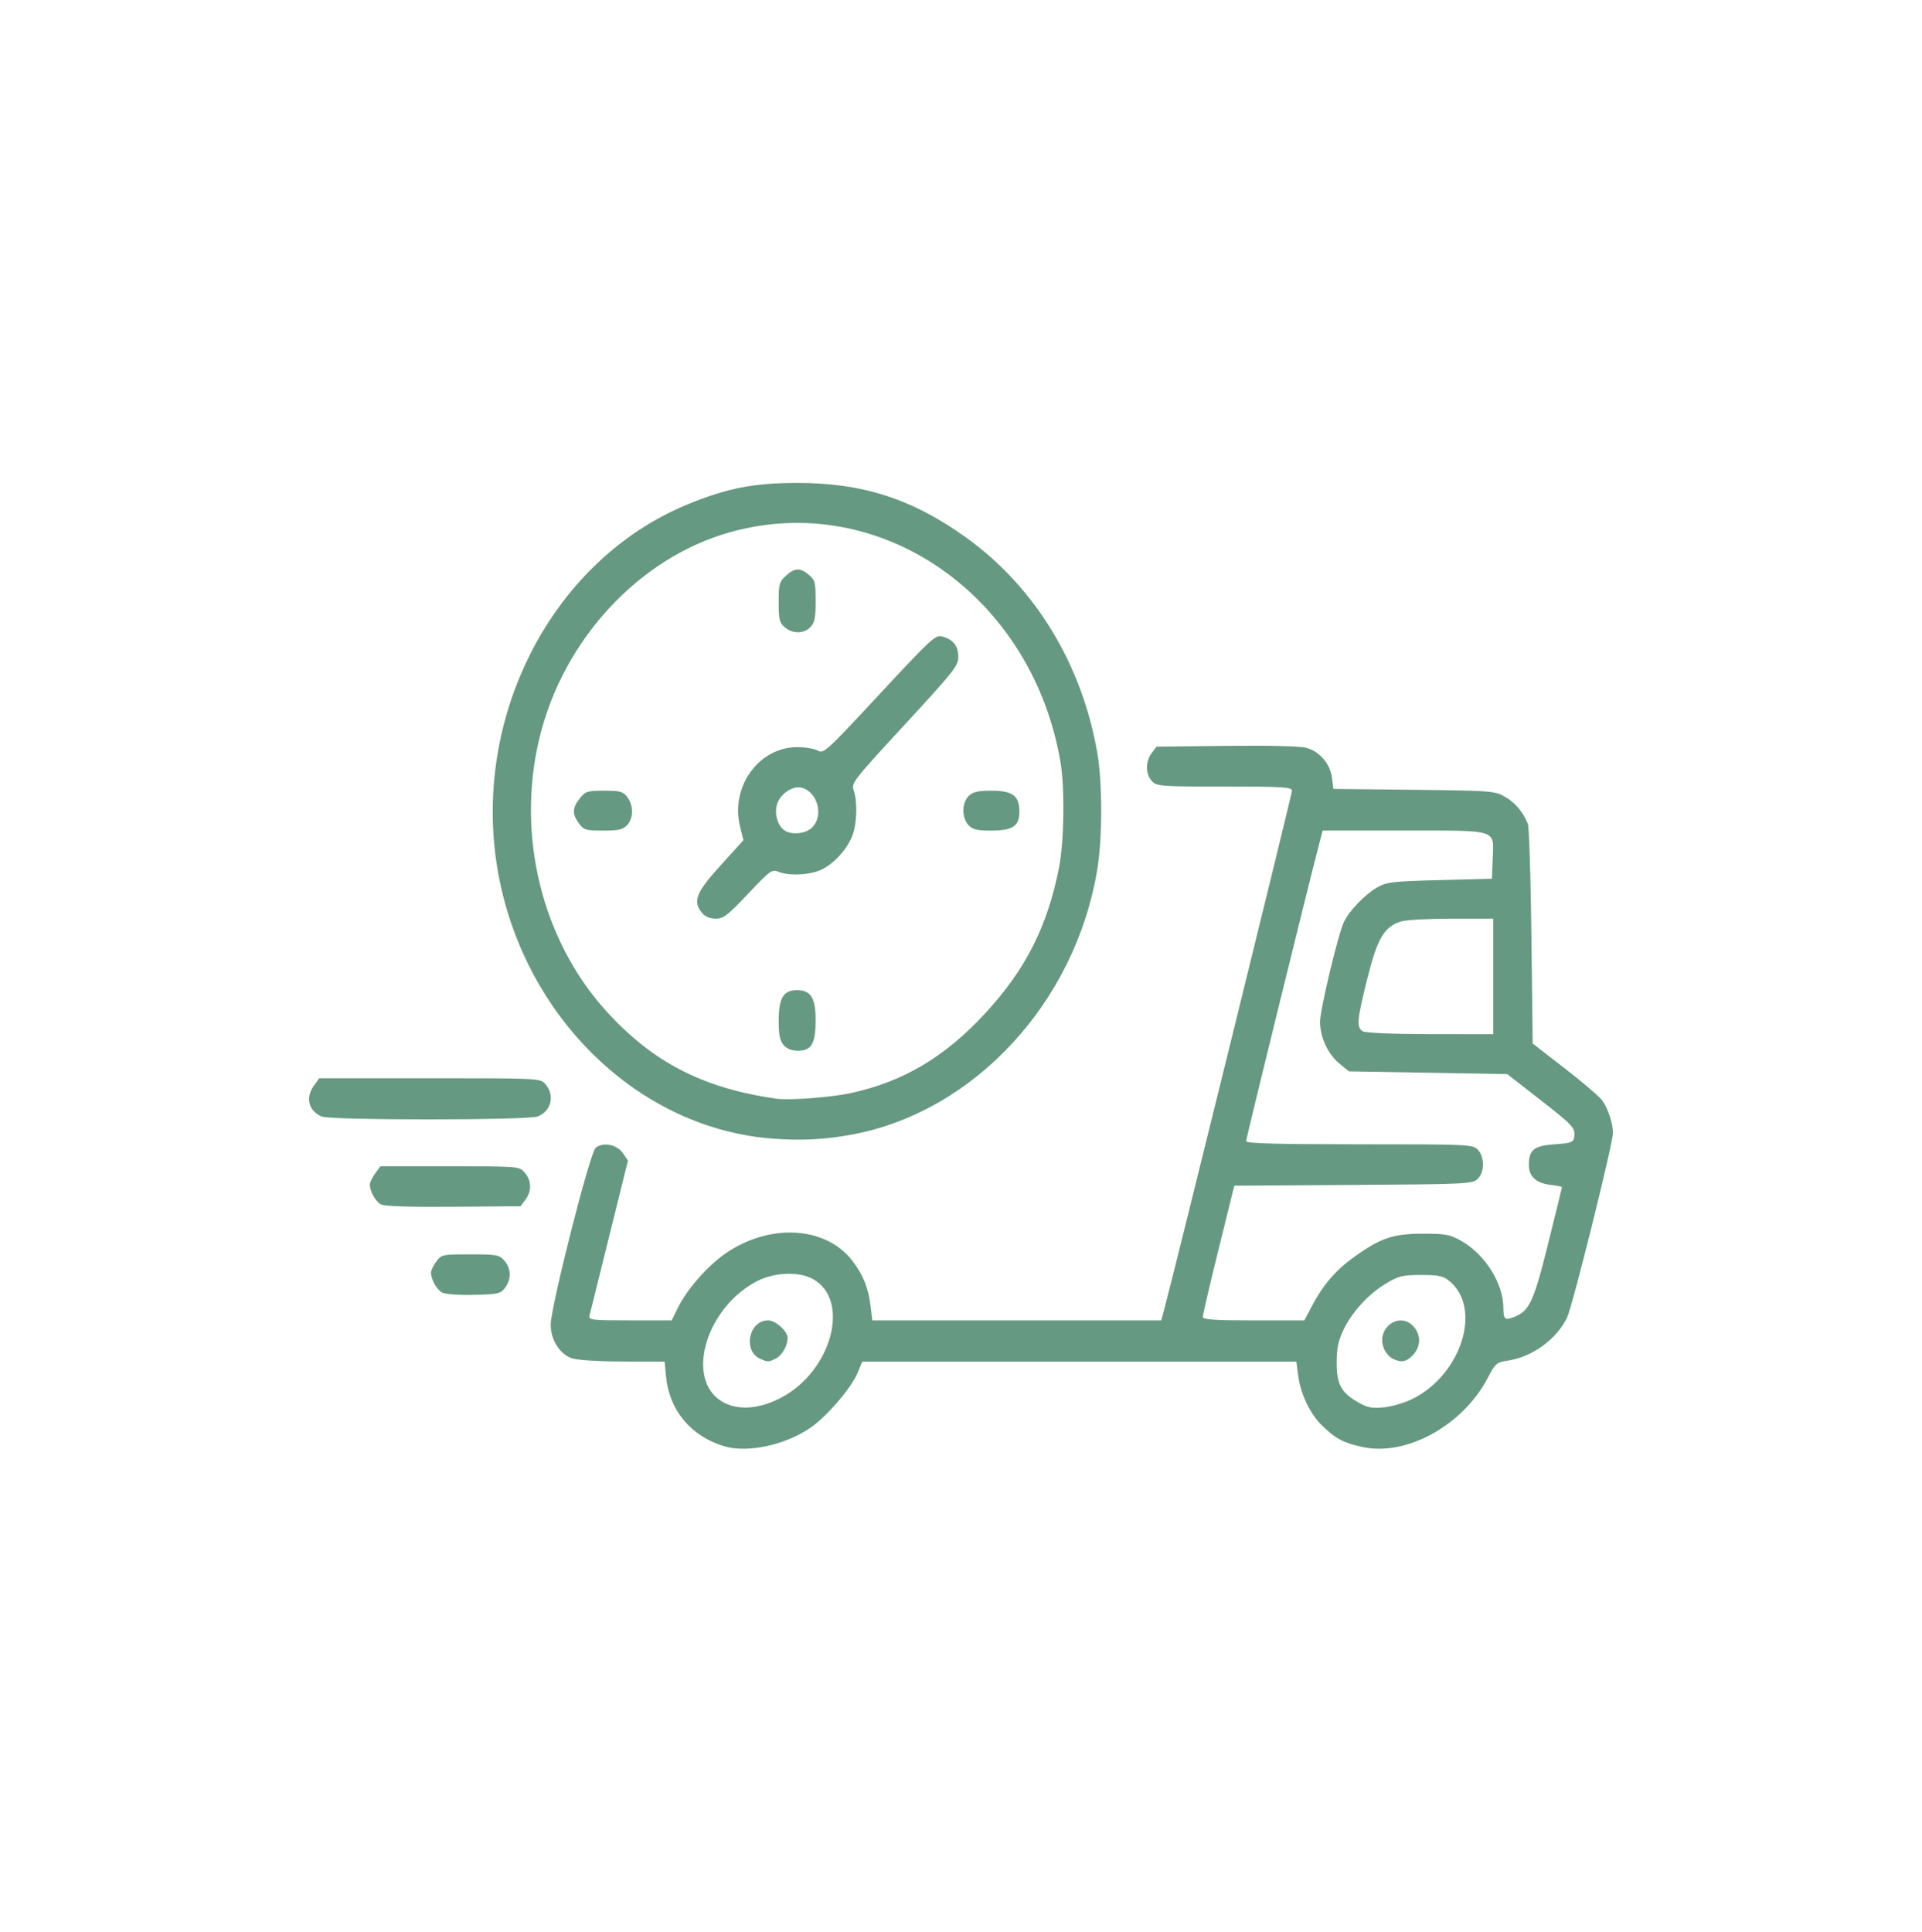 <svg width="199" height="200" viewBox="0 0 199 200" fill="none" xmlns="http://www.w3.org/2000/svg">
<path d="M74.935 149.728C71.514 148.681 69.293 146.001 68.96 142.518L68.814 140.983L64.433 140.967C61.764 140.957 59.695 140.818 59.138 140.61C57.929 140.161 57.019 138.681 57.019 137.166C57.02 135.314 61.085 119.302 61.673 118.837C62.453 118.22 63.874 118.499 64.488 119.391L65.019 120.163L63.091 127.938C62.03 132.214 61.106 135.936 61.038 136.211C60.923 136.671 61.248 136.709 65.231 136.709H69.547L70.201 135.379C71.118 133.512 73.223 131.107 75.074 129.812C79.645 126.614 85.526 126.945 88.264 130.554C89.393 132.042 89.901 133.313 90.137 135.237L90.318 136.709H120.234L120.524 135.641C121.497 132.045 133.769 82.23 133.769 81.874C133.769 81.495 132.873 81.439 126.78 81.439C120.142 81.439 119.764 81.41 119.263 80.869C118.597 80.149 118.586 78.853 119.239 77.981L119.743 77.308L127.013 77.224C131.429 77.173 134.679 77.255 135.291 77.433C136.661 77.832 137.732 79.098 137.91 80.532L138.053 81.682L146.394 81.774C154.431 81.863 154.776 81.89 155.835 82.501C156.878 83.104 157.654 84.022 158.188 85.285C158.32 85.599 158.488 90.848 158.56 96.951L158.692 108.046L162.041 110.64C163.883 112.067 165.615 113.549 165.889 113.932C166.5 114.787 167 116.311 167 117.319C167 118.42 162.825 135.216 162.255 136.408C161.174 138.668 158.644 140.502 156.084 140.881C154.951 141.049 154.828 141.156 154.043 142.66C151.48 147.564 145.654 150.795 141.112 149.829C139.106 149.403 138.299 148.976 136.876 147.591C135.628 146.376 134.639 144.279 134.397 142.337L134.228 140.984H89.276L88.774 142.188C88.143 143.703 85.612 146.649 83.954 147.798C81.309 149.632 77.374 150.474 74.935 149.729L74.935 149.728ZM80.911 144.695C86.145 141.912 88.085 134.586 84.161 132.423C82.694 131.615 80.133 131.727 78.321 132.68C73.279 135.33 71.034 142.323 74.406 144.875C76.002 146.082 78.429 146.015 80.911 144.695ZM78.729 140.696C76.88 139.891 77.521 136.709 79.532 136.709C80.311 136.709 81.547 137.829 81.547 138.535C81.547 139.335 80.962 140.35 80.318 140.666C79.577 141.031 79.503 141.033 78.729 140.696ZM146.318 144.805C151.386 142.215 153.471 135.372 150.033 132.608C149.418 132.113 148.913 132.008 147.132 132.009C145.233 132.011 144.807 132.112 143.547 132.864C141.715 133.958 139.997 135.819 139.109 137.671C138.563 138.81 138.406 139.549 138.396 141.032C138.381 143.304 138.864 144.202 140.64 145.205C141.615 145.756 142.069 145.84 143.338 145.707C144.178 145.619 145.519 145.213 146.318 144.805ZM144.138 140.644C143.822 140.479 143.431 139.998 143.269 139.576C142.463 137.475 144.944 135.715 146.381 137.369C147.142 138.243 147.112 139.414 146.307 140.283C145.615 141.031 145.057 141.124 144.138 140.644ZM135.841 135.214C137.031 132.97 138.333 131.469 140.303 130.07C143.002 128.153 144.265 127.735 147.35 127.735C149.707 127.735 150.132 127.817 151.339 128.505C153.775 129.893 155.658 132.913 155.658 135.431C155.658 136.586 155.807 136.723 156.699 136.387C158.348 135.766 158.778 134.851 160.296 128.745C161.082 125.585 161.724 122.96 161.724 122.911C161.724 122.863 161.185 122.758 160.527 122.677C159.039 122.496 158.296 121.811 158.296 120.623C158.296 119.046 158.808 118.635 160.977 118.476C162.75 118.345 162.918 118.278 162.997 117.676C163.116 116.773 162.878 116.52 159.244 113.693L156.054 111.21L139.659 110.926L138.663 110.104C137.487 109.135 136.682 107.389 136.676 105.797C136.672 104.557 138.548 96.705 139.147 95.457C139.704 94.297 141.308 92.624 142.552 91.906C143.565 91.321 144.111 91.255 149.065 91.125L154.471 90.983L154.548 88.949C154.667 85.808 155.254 85.997 145.361 85.997H136.947L136.555 87.493C135.466 91.642 129.02 117.872 129.02 118.154C129.02 118.39 132.178 118.477 140.757 118.477C152.142 118.477 152.509 118.494 153.021 119.047C153.732 119.815 153.718 121.357 152.993 122.065C152.467 122.58 151.807 122.612 140.117 122.687L127.795 122.767L126.162 129.383C125.263 133.021 124.53 136.159 124.533 136.355C124.536 136.628 125.766 136.711 129.792 136.711H135.048L135.841 135.214ZM154.603 101.097V95.114L150.318 95.115C147.96 95.116 145.611 95.243 145.097 95.397C143.329 95.928 142.615 97.126 141.569 101.318C140.501 105.599 140.433 106.361 141.087 106.772C141.365 106.947 144.135 107.066 148.076 107.071L154.604 107.079L154.603 101.097ZM45.773 133.826C45.21 133.519 44.622 132.458 44.622 131.75C44.622 131.543 44.868 131.036 45.169 130.623C45.701 129.892 45.791 129.873 48.683 129.873C51.444 129.873 51.691 129.919 52.224 130.532C52.932 131.346 52.959 132.443 52.294 133.331C51.83 133.95 51.574 134.009 49.063 134.069C47.507 134.106 46.094 134.002 45.773 133.826ZM39.443 124.703C38.881 124.402 38.292 123.343 38.292 122.633C38.292 122.426 38.538 121.919 38.839 121.507L39.385 120.756H46.573C53.745 120.756 53.762 120.757 54.334 121.415C55.042 122.229 55.069 123.326 54.404 124.214L53.9 124.887L46.953 124.946C42.484 124.984 39.805 124.897 39.443 124.703L39.443 124.703ZM79.701 117.868C66.635 116.739 55.322 106.313 51.984 92.322C48.034 75.771 56.513 58.177 71.338 52.16C75.303 50.551 77.998 50.022 82.339 50.001C89.245 49.966 94.426 51.626 100.055 55.674C107.161 60.783 112.018 68.762 113.61 77.935C114.147 81.031 114.148 86.769 113.611 90.02C111.344 103.758 100.941 115.046 88.328 117.45C85.447 117.999 82.743 118.13 79.701 117.867L79.701 117.868ZM88.14 113.165C93.554 111.978 97.812 109.449 101.984 104.942C106.178 100.412 108.442 95.95 109.645 89.844C110.179 87.132 110.256 81.567 109.796 78.876C106.85 61.654 91.134 50.736 75.583 55.106C66.154 57.756 58.304 66.237 55.85 76.422C53.429 86.473 56.113 97.381 62.816 104.738C67.616 110.005 72.804 112.671 80.36 113.754C81.717 113.948 86.072 113.619 88.14 113.166L88.14 113.165ZM81.126 108.191C80.736 107.725 80.624 107.159 80.624 105.656C80.624 103.339 81.115 102.522 82.511 102.522C83.95 102.522 84.448 103.312 84.448 105.593C84.448 108.051 84.027 108.79 82.628 108.79C81.947 108.79 81.469 108.599 81.126 108.191ZM72.708 94.541C71.696 93.333 72.04 92.437 74.6 89.612L76.972 86.995L76.621 85.571C75.609 81.452 78.566 77.356 82.553 77.356C83.379 77.356 84.335 77.519 84.679 77.717C85.276 78.062 85.551 77.811 91.054 71.888C96.44 66.092 96.854 65.711 97.55 65.899C98.688 66.206 99.217 66.875 99.217 68.007C99.217 68.94 98.798 69.471 93.667 75.035C88.303 80.852 88.127 81.08 88.392 81.835C88.795 82.978 88.728 85.289 88.259 86.506C87.718 87.906 86.411 89.362 85.107 90.015C83.941 90.6 81.719 90.721 80.6 90.262C79.924 89.984 79.746 90.113 77.454 92.541C75.334 94.787 74.907 95.115 74.107 95.115C73.522 95.115 73.015 94.907 72.709 94.541L72.708 94.541ZM84.101 85.664C85.304 84.443 84.662 82.008 83.018 81.563C82.142 81.325 80.892 82.105 80.497 83.136C80.118 84.124 80.484 85.512 81.252 85.996C82.027 86.486 83.455 86.319 84.101 85.664ZM59.939 85.248C59.227 84.27 59.249 83.646 60.029 82.666C60.618 81.928 60.812 81.867 62.56 81.869C64.228 81.871 64.512 81.95 64.956 82.542C65.608 83.412 65.597 84.709 64.931 85.428C64.498 85.896 64.052 85.998 62.444 85.998C60.642 85.998 60.442 85.938 59.939 85.248ZM100.273 85.428C99.562 84.66 99.576 83.118 100.301 82.41C100.732 81.988 101.256 81.867 102.647 81.867C104.852 81.867 105.548 82.386 105.548 84.032C105.548 85.544 104.864 85.998 102.588 85.998C101.152 85.998 100.697 85.886 100.273 85.428ZM81.247 64.941C80.697 64.46 80.624 64.156 80.624 62.352C80.624 60.465 80.681 60.255 81.364 59.62C82.271 58.778 82.849 58.754 83.754 59.523C84.393 60.066 84.449 60.283 84.449 62.23C84.449 63.966 84.354 64.448 83.921 64.915C83.255 65.635 82.054 65.647 81.247 64.941ZM33.307 115.602C31.936 115.01 31.598 113.643 32.511 112.39L33.057 111.639H44.5C55.933 111.639 55.944 111.639 56.481 112.262C57.474 113.414 57.07 115.069 55.667 115.597C54.604 115.998 34.232 116.002 33.307 115.602Z" fill="#669981"/>
</svg>
